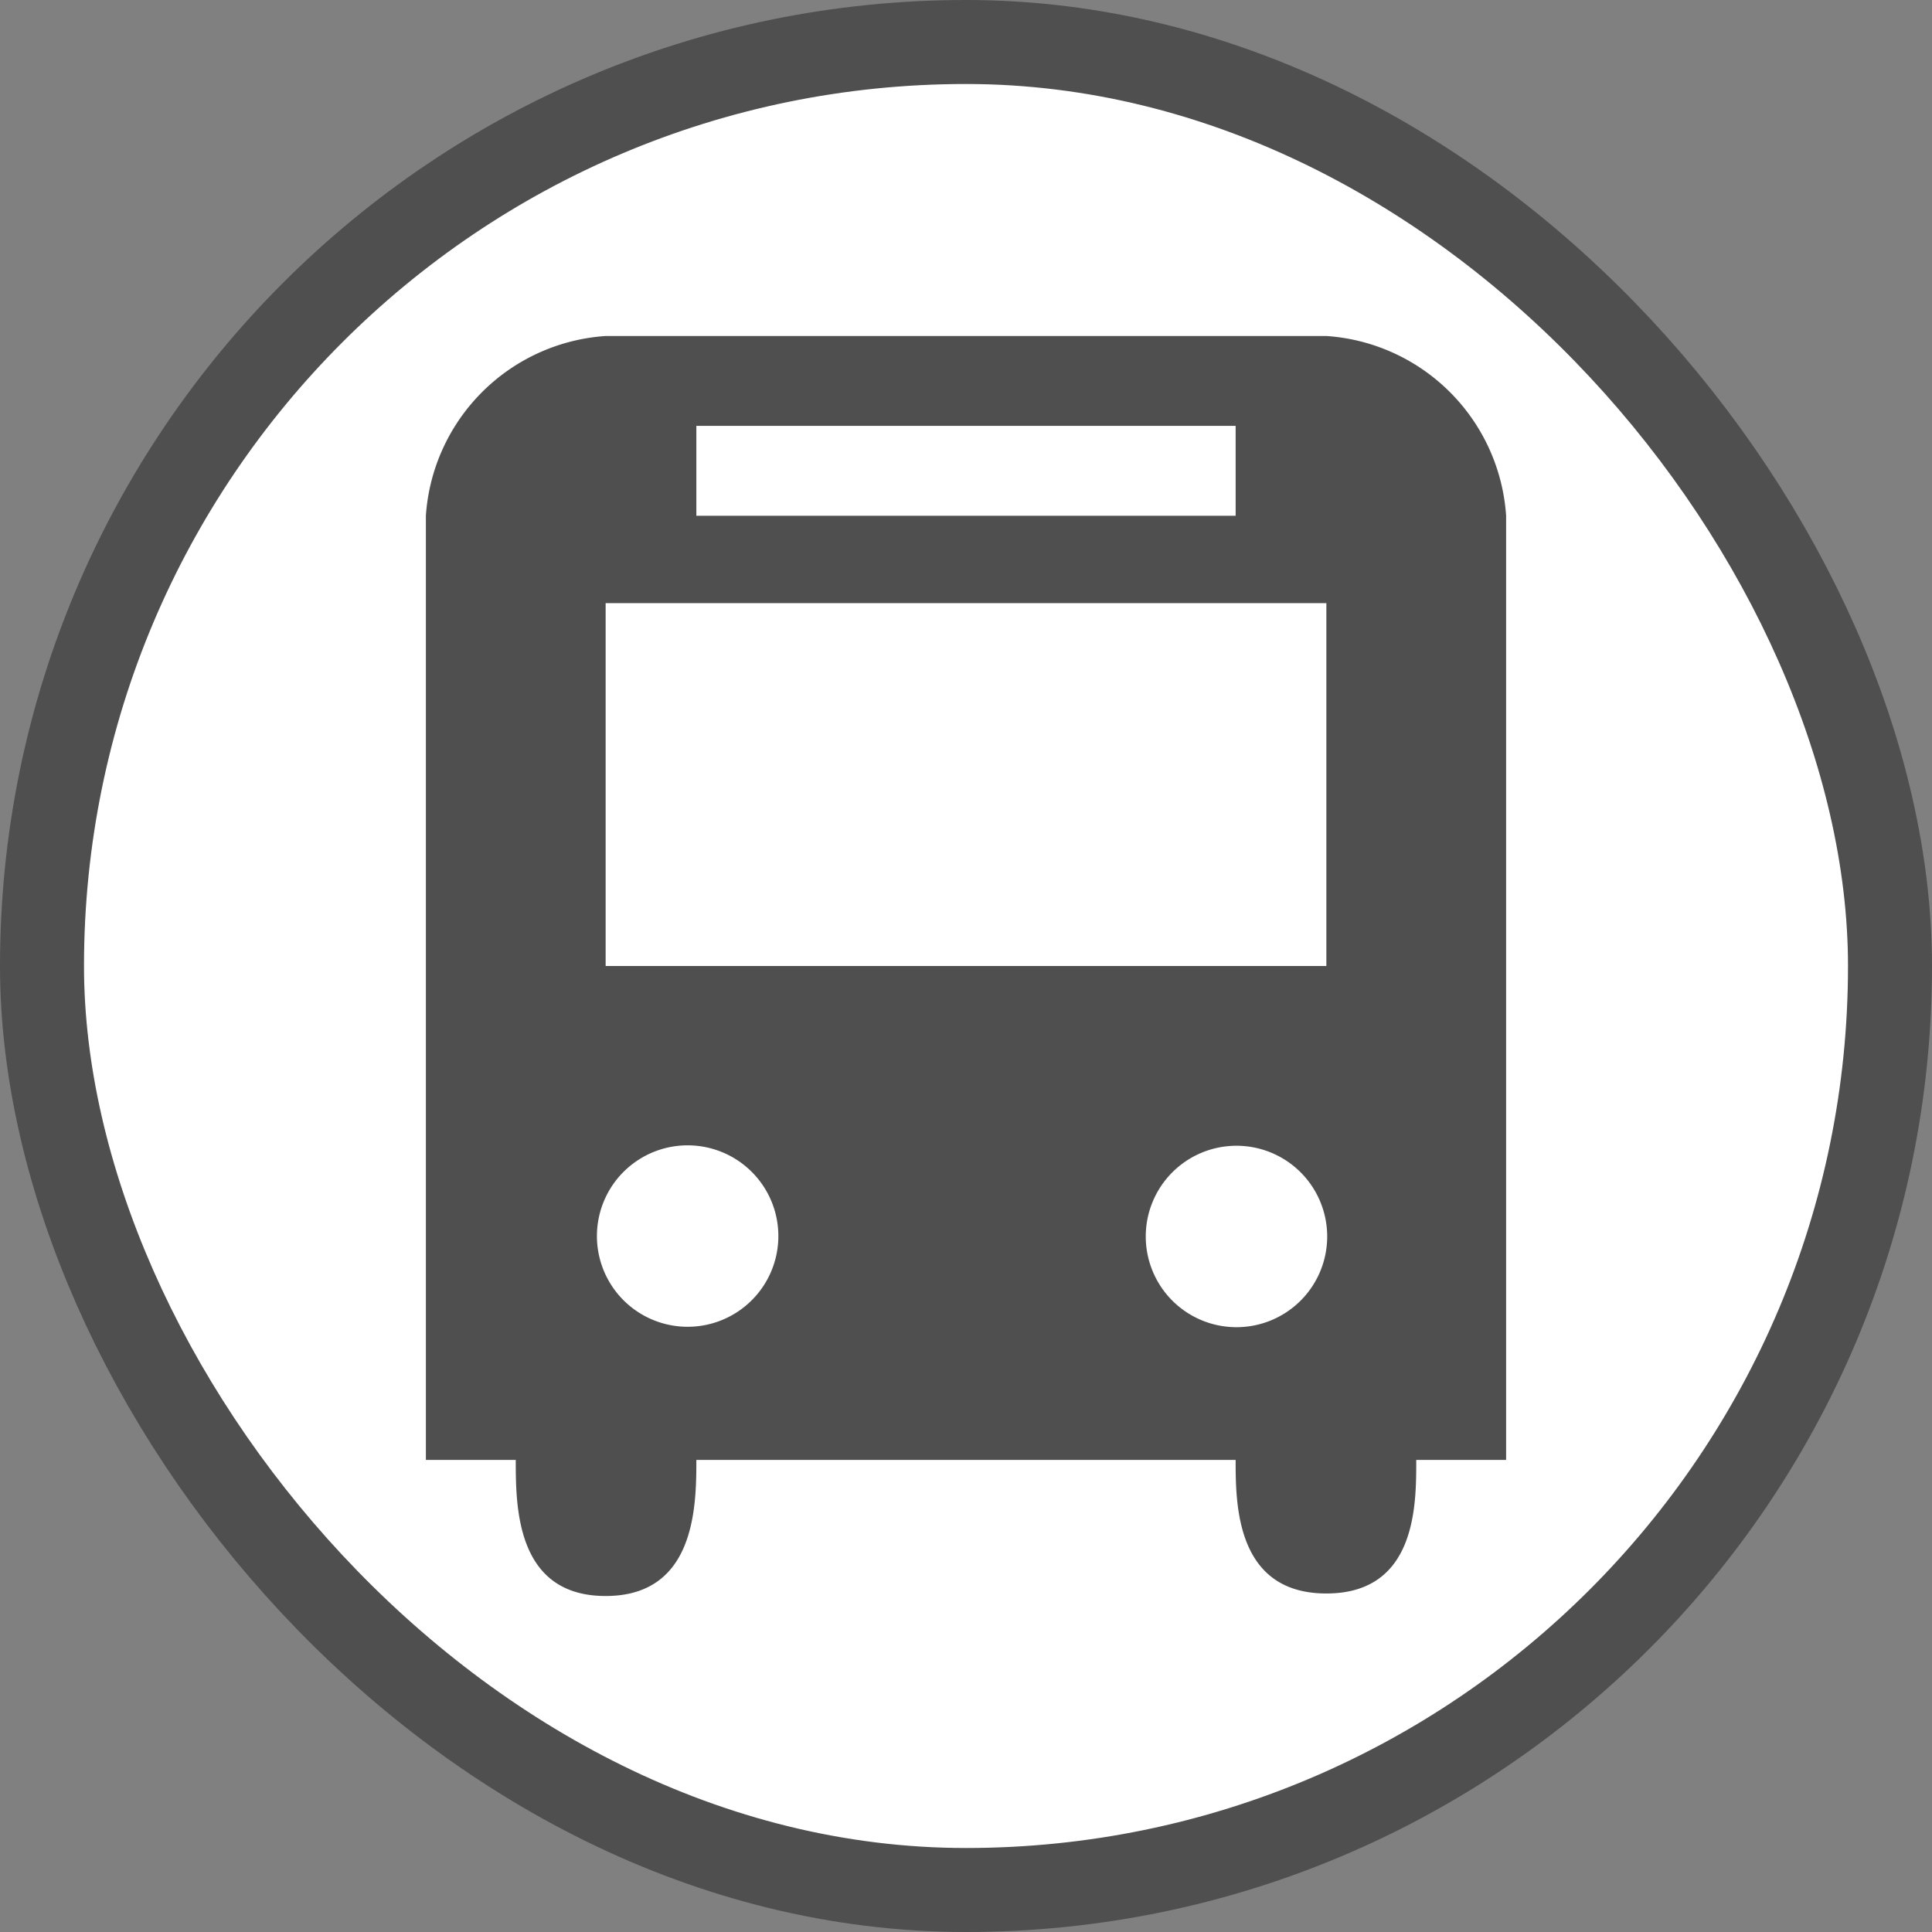 <svg xmlns="http://www.w3.org/2000/svg" viewBox="0 0 23 23" height="23" width="23"><rect x="0" y="0" width="23" height="23" fill="#808080" stroke="none"/><title>bus-stop-15.svg</title><rect fill="none" x="0" y="0" width="23" height="23"></rect><rect x="1" y="1" rx="10.5" ry="10.5" width="21" height="21" stroke="#4f4f4f" style="stroke-linejoin:round;stroke-miterlimit:4;" fill="#4f4f4f" stroke-width="2"></rect><rect x="1" y="1" width="21" height="21" rx="10.5" ry="10.5" fill="#fff"></rect><path fill="#4f4f4f" transform="translate(4 4)" d="M3.21,0A2.3,2.3,0,0,0,1.07,2.14V13.38H2.14c0,.55,0,1.62,1.07,1.62s1.08-1.07,1.08-1.62l6.42,0c0,.52,0,1.59,1.08,1.59s1.07-1.07,1.07-1.59h1.07V2.14A2.3,2.3,0,0,0,11.79,0ZM4.29,1.07h6.42V2.14H4.29ZM3.21,3.18l8.58,0V7.5l-8.58,0ZM4.29,9.64a1.08,1.08,0,0,1,0,2.15,1.08,1.08,0,1,1,0-2.15Zm6.42,0a1.08,1.08,0,1,1-1.07,1.07A1.08,1.08,0,0,1,10.71,9.64Z"></path></svg>